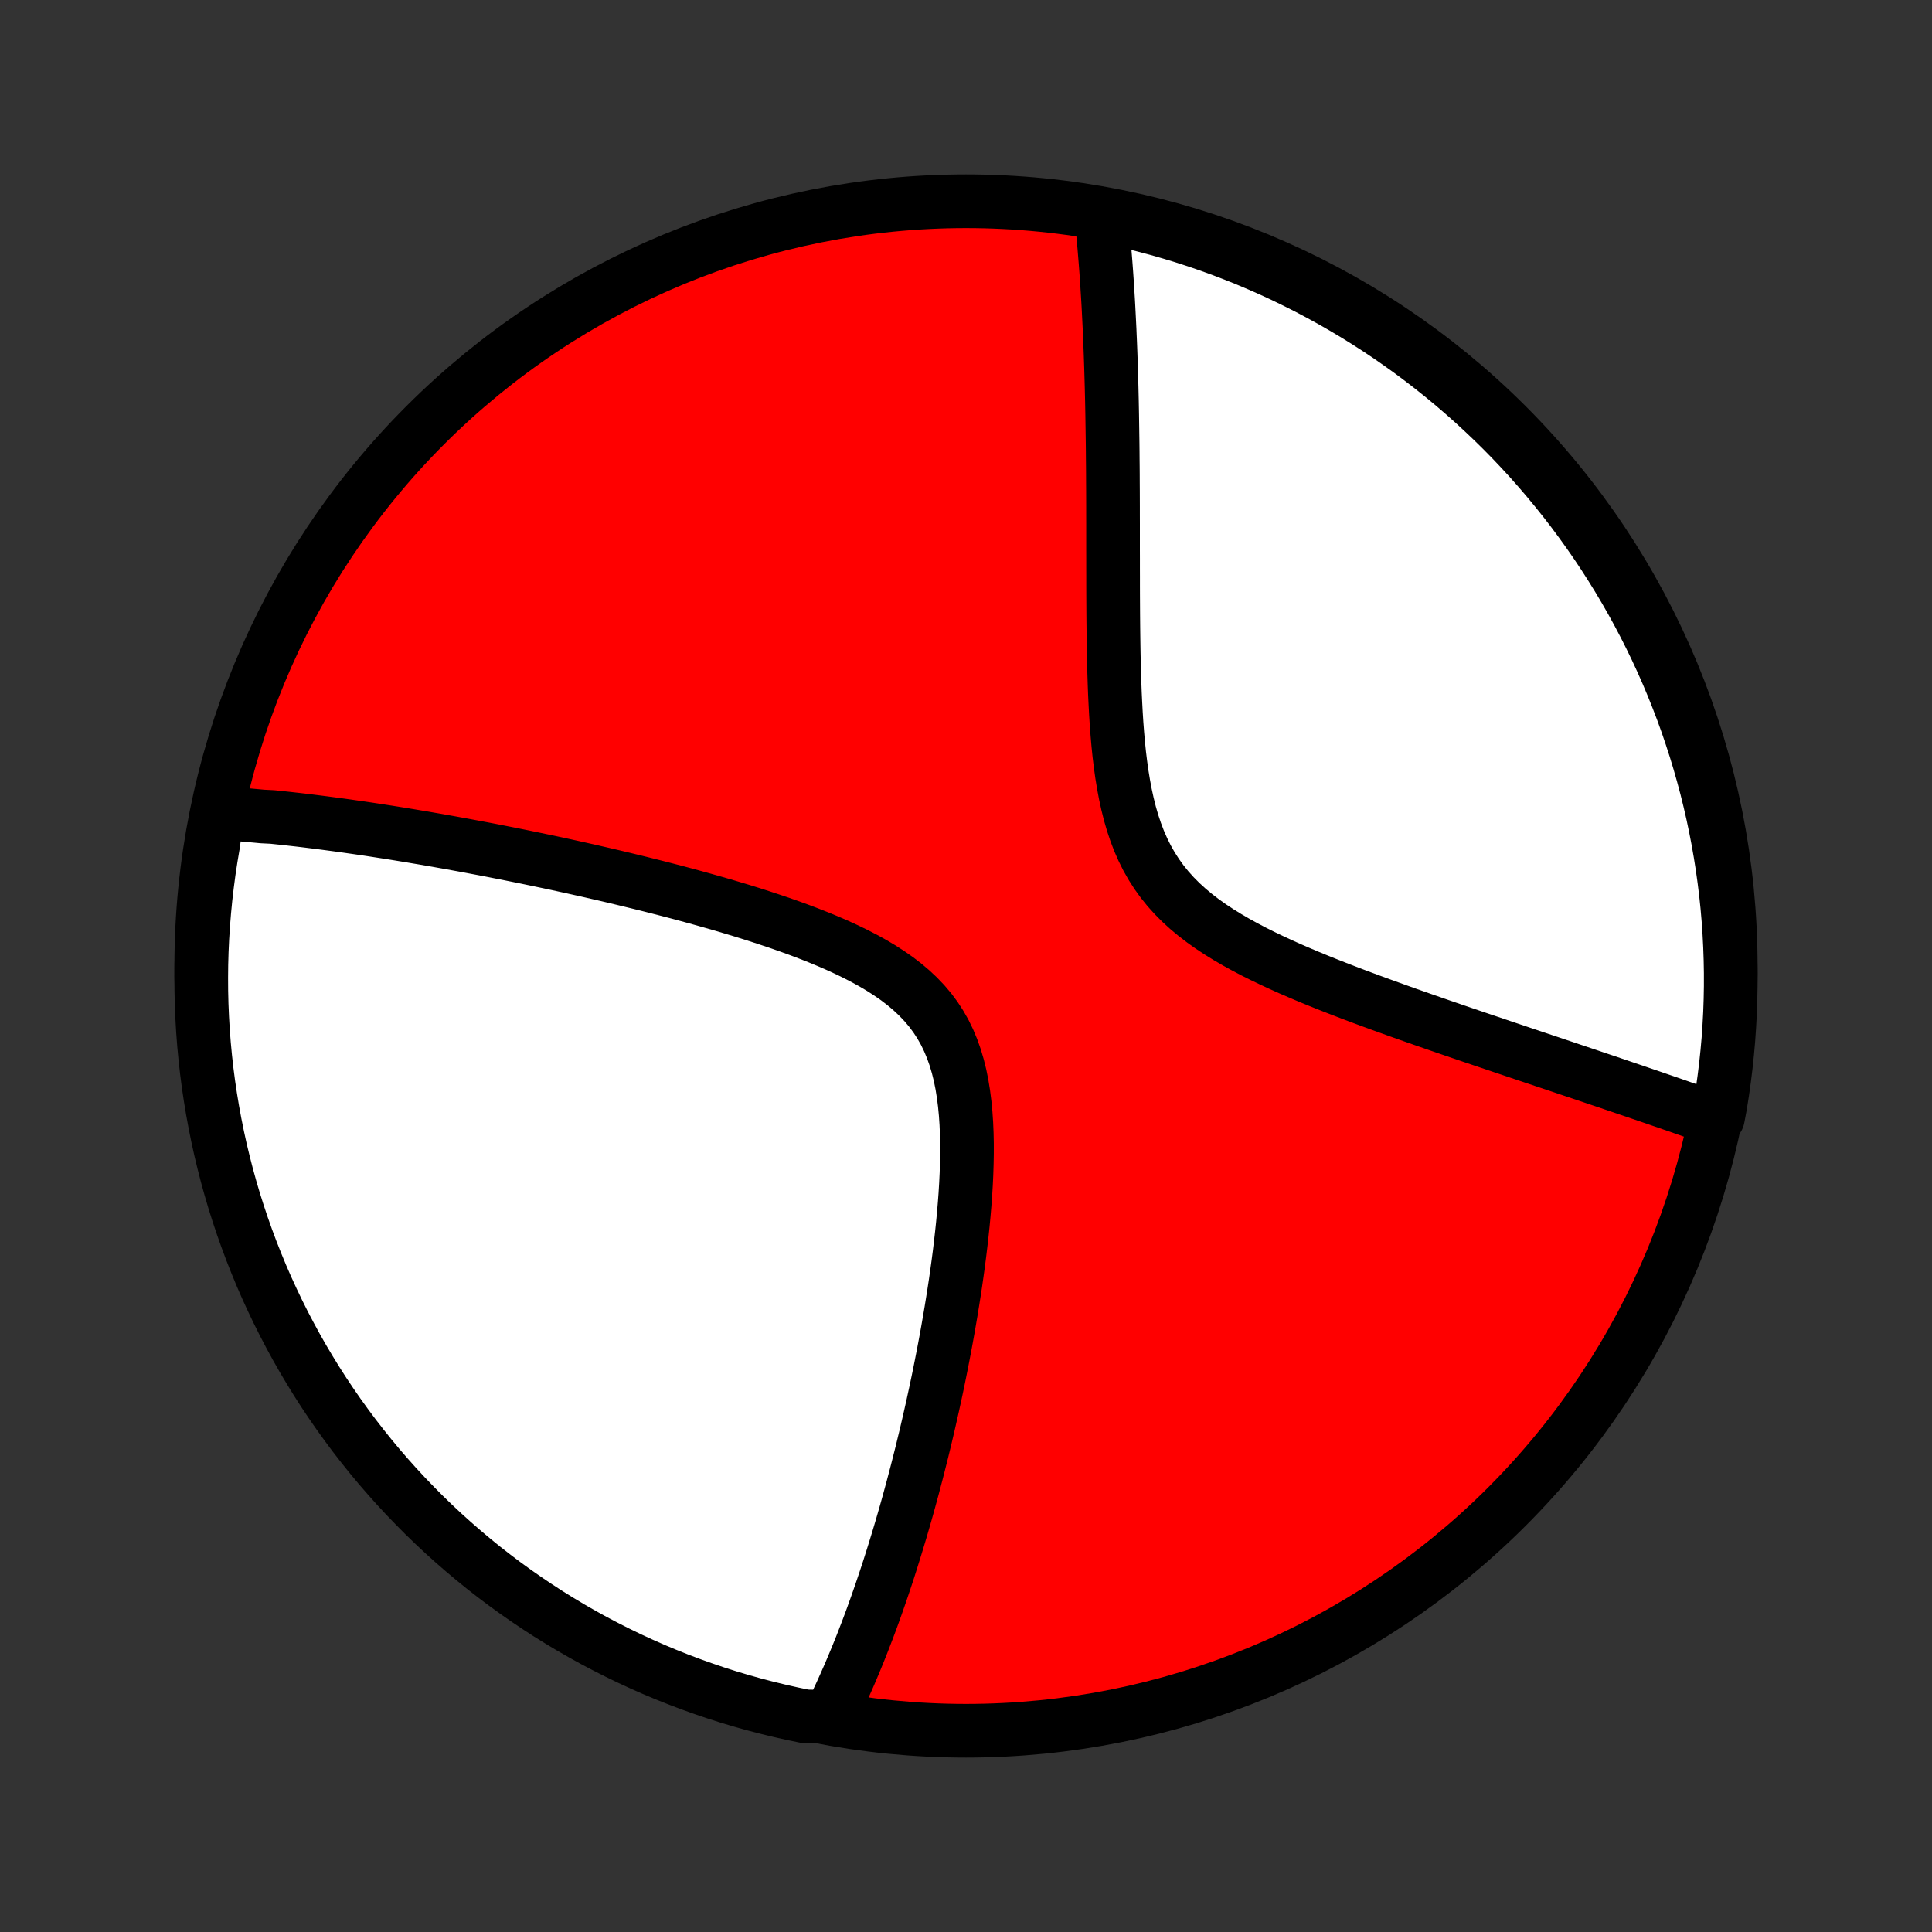 <?xml version="1.0" encoding="utf-8" standalone="no"?>
<!DOCTYPE svg PUBLIC "-//W3C//DTD SVG 1.1//EN"
  "http://www.w3.org/Graphics/SVG/1.1/DTD/svg11.dtd">
<!-- Created with matplotlib (http://matplotlib.org/) -->
<svg height="72pt" version="1.1" viewBox="0 0 72 72" width="72pt" xmlns="http://www.w3.org/2000/svg" xmlns:xlink="http://www.w3.org/1999/xlink">
 <rect x="0" y="0" width="72" height="72" fill="#333333" stroke="none"/>
 <defs>
  <style type="text/css">
*{stroke-linecap:butt;stroke-linejoin:round;}
  </style>
 </defs>
 <g id="figure_1">
  <g id="patch_1">
   <path d="
M0 72
L72 72
L72 0
L0 0
z
" style="fill:none;"/>
  </g>
  <g id="axes_1">
   <g id="PatchCollection_1">
    <defs>
     <path d="
M36 -7.5
C43.558 -7.5 50.808 -10.503 56.153 -15.848
C61.497 -21.192 64.5 -28.442 64.5 -36
C64.5 -43.558 61.497 -50.808 56.153 -56.153
C50.808 -61.497 43.558 -64.5 36 -64.5
C28.442 -64.5 21.192 -61.497 15.848 -56.153
C10.503 -50.808 7.5 -43.558 7.5 -36
C7.5 -28.442 10.503 -21.192 15.848 -15.848
C21.192 -10.503 28.442 -7.5 36 -7.5
z
" id="C0_0_a811fe30f3"/>
     <path d="
M8.106 -41.708
L8.289 -41.696
L8.473 -41.683
L8.657 -41.669
L8.842 -41.655
L9.027 -41.64
L9.213 -41.624
L9.4 -41.607
L9.588 -41.59
L9.776 -41.572
L10.155 -41.553
L10.346 -41.533
L10.538 -41.513
L10.731 -41.492
L10.925 -41.47
L11.121 -41.448
L11.317 -41.425
L11.514 -41.401
L11.713 -41.376
L11.914 -41.351
L12.115 -41.325
L12.318 -41.298
L12.522 -41.271
L12.728 -41.243
L12.936 -41.214
L13.145 -41.184
L13.356 -41.154
L13.568 -41.123
L13.783 -41.091
L13.999 -41.058
L14.217 -41.024
L14.437 -40.99
L14.66 -40.955
L14.884 -40.919
L15.11 -40.882
L15.339 -40.844
L15.57 -40.805
L15.804 -40.766
L16.039 -40.725
L16.278 -40.684
L16.519 -40.641
L16.762 -40.598
L17.008 -40.553
L17.257 -40.508
L17.509 -40.461
L17.764 -40.413
L18.021 -40.365
L18.282 -40.315
L18.546 -40.263
L18.812 -40.211
L19.082 -40.157
L19.356 -40.102
L19.632 -40.046
L19.912 -39.988
L20.195 -39.929
L20.482 -39.869
L20.772 -39.807
L21.066 -39.743
L21.363 -39.678
L21.663 -39.611
L21.968 -39.543
L22.276 -39.472
L22.587 -39.401
L22.902 -39.327
L23.221 -39.251
L23.543 -39.173
L23.868 -39.094
L24.197 -39.012
L24.529 -38.928
L24.865 -38.842
L25.203 -38.754
L25.545 -38.663
L25.89 -38.569
L26.237 -38.473
L26.586 -38.374
L26.938 -38.273
L27.292 -38.168
L27.648 -38.061
L28.005 -37.95
L28.363 -37.835
L28.721 -37.717
L29.08 -37.596
L29.438 -37.47
L29.796 -37.34
L30.151 -37.205
L30.504 -37.066
L30.855 -36.921
L31.201 -36.771
L31.542 -36.615
L31.878 -36.452
L32.206 -36.283
L32.527 -36.106
L32.839 -35.921
L33.139 -35.728
L33.429 -35.526
L33.706 -35.314
L33.968 -35.092
L34.216 -34.859
L34.448 -34.616
L34.664 -34.361
L34.862 -34.095
L35.043 -33.817
L35.207 -33.528
L35.353 -33.227
L35.483 -32.916
L35.597 -32.595
L35.695 -32.264
L35.779 -31.925
L35.849 -31.578
L35.906 -31.224
L35.952 -30.864
L35.987 -30.5
L36.012 -30.131
L36.028 -29.758
L36.036 -29.383
L36.036 -29.006
L36.029 -28.628
L36.017 -28.25
L35.999 -27.872
L35.976 -27.494
L35.948 -27.117
L35.916 -26.741
L35.881 -26.368
L35.842 -25.997
L35.8 -25.628
L35.756 -25.262
L35.709 -24.899
L35.659 -24.539
L35.608 -24.182
L35.554 -23.829
L35.499 -23.48
L35.443 -23.135
L35.385 -22.794
L35.326 -22.456
L35.266 -22.122
L35.205 -21.793
L35.143 -21.468
L35.08 -21.147
L35.017 -20.83
L34.953 -20.517
L34.888 -20.209
L34.822 -19.904
L34.757 -19.604
L34.69 -19.307
L34.624 -19.015
L34.557 -18.727
L34.49 -18.442
L34.422 -18.162
L34.355 -17.885
L34.286 -17.612
L34.218 -17.343
L34.15 -17.078
L34.081 -16.816
L34.013 -16.558
L33.944 -16.303
L33.875 -16.051
L33.806 -15.803
L33.737 -15.558
L33.667 -15.316
L33.598 -15.078
L33.528 -14.842
L33.458 -14.609
L33.388 -14.38
L33.318 -14.153
L33.248 -13.929
L33.178 -13.707
L33.108 -13.488
L33.037 -13.272
L32.966 -13.058
L32.895 -12.847
L32.824 -12.638
L32.752 -12.431
L32.681 -12.227
L32.609 -12.025
L32.537 -11.825
L32.465 -11.627
L32.392 -11.431
L32.319 -11.237
L32.245 -11.045
L32.172 -10.855
L32.098 -10.666
L32.023 -10.479
L31.948 -10.294
L31.873 -10.111
L31.797 -9.93
L31.721 -9.749
L31.645 -9.571
L31.567 -9.394
L31.489 -9.218
L31.411 -9.044
L31.332 -8.871
L31.252 -8.699
L31.172 -8.529
L31.091 -8.36
L31.009 -8.193
L30.505 -8.026
L30.018 -8.035
L29.532 -8.135
L29.049 -8.244
L28.568 -8.361
L28.089 -8.486
L27.612 -8.62
L27.138 -8.762
L26.666 -8.913
L26.198 -9.072
L25.732 -9.239
L25.27 -9.414
L24.811 -9.597
L24.355 -9.788
L23.903 -9.988
L23.454 -10.195
L23.01 -10.41
L22.569 -10.633
L22.132 -10.863
L21.7 -11.101
L21.272 -11.347
L20.848 -11.601
L20.429 -11.861
L20.015 -12.13
L19.606 -12.405
L19.201 -12.688
L18.802 -12.977
L18.408 -13.274
L18.019 -13.577
L17.636 -13.888
L17.259 -14.205
L16.887 -14.529
L16.521 -14.859
L16.161 -15.196
L15.806 -15.539
L15.459 -15.889
L15.117 -16.244
L14.782 -16.605
L14.453 -16.973
L14.13 -17.346
L13.815 -17.725
L13.506 -18.11
L13.204 -18.499
L12.909 -18.895
L12.621 -19.295
L12.34 -19.701
L12.066 -20.111
L11.8 -20.526
L11.541 -20.947
L11.289 -21.371
L11.045 -21.8
L10.809 -22.234
L10.58 -22.671
L10.359 -23.113
L10.146 -23.559
L9.94 -24.008
L9.743 -24.461
L9.554 -24.918
L9.372 -25.378
L9.199 -25.841
L9.034 -26.307
L8.877 -26.776
L8.728 -27.248
L8.588 -27.723
L8.456 -28.2
L8.333 -28.68
L8.217 -29.162
L8.111 -29.645
L8.013 -30.131
L7.923 -30.619
L7.842 -31.108
L7.769 -31.599
L7.705 -32.091
L7.65 -32.584
L7.603 -33.079
L7.565 -33.574
L7.536 -34.07
L7.515 -34.566
L7.503 -35.063
L7.5 -35.561
L7.505 -36.058
L7.519 -36.555
L7.542 -37.053
L7.574 -37.55
L7.614 -38.046
L7.662 -38.542
L7.72 -39.037
L7.785 -39.531
L7.86 -40.024
L7.943 -40.516
z
" id="C0_1_4e8829caec"/>
     <path d="
M41.041 -63.956
L41.06 -63.771
L41.079 -63.584
L41.098 -63.396
L41.116 -63.207
L41.133 -63.016
L41.151 -62.823
L41.167 -62.629
L41.183 -62.433
L41.199 -62.236
L41.214 -62.036
L41.229 -61.835
L41.243 -61.632
L41.257 -61.427
L41.27 -61.219
L41.283 -61.01
L41.296 -60.799
L41.308 -60.585
L41.319 -60.369
L41.33 -60.151
L41.341 -59.93
L41.352 -59.707
L41.361 -59.481
L41.371 -59.253
L41.38 -59.022
L41.389 -58.788
L41.397 -58.551
L41.405 -58.312
L41.412 -58.069
L41.419 -57.824
L41.426 -57.575
L41.432 -57.323
L41.438 -57.068
L41.443 -56.81
L41.448 -56.548
L41.452 -56.283
L41.456 -56.014
L41.46 -55.741
L41.464 -55.465
L41.467 -55.185
L41.469 -54.902
L41.472 -54.614
L41.474 -54.323
L41.475 -54.028
L41.477 -53.729
L41.478 -53.425
L41.479 -53.118
L41.479 -52.807
L41.48 -52.491
L41.48 -52.172
L41.48 -51.848
L41.48 -51.52
L41.481 -51.189
L41.481 -50.853
L41.482 -50.513
L41.482 -50.169
L41.483 -49.822
L41.485 -49.471
L41.487 -49.115
L41.49 -48.757
L41.494 -48.395
L41.499 -48.03
L41.505 -47.662
L41.513 -47.292
L41.523 -46.919
L41.535 -46.543
L41.549 -46.166
L41.567 -45.788
L41.587 -45.408
L41.611 -45.028
L41.64 -44.648
L41.673 -44.269
L41.712 -43.89
L41.758 -43.514
L41.81 -43.14
L41.871 -42.769
L41.94 -42.402
L42.019 -42.041
L42.108 -41.685
L42.209 -41.336
L42.323 -40.995
L42.45 -40.662
L42.592 -40.338
L42.748 -40.024
L42.92 -39.721
L43.108 -39.428
L43.311 -39.146
L43.529 -38.876
L43.763 -38.616
L44.011 -38.367
L44.272 -38.129
L44.546 -37.901
L44.831 -37.682
L45.127 -37.472
L45.432 -37.271
L45.745 -37.078
L46.066 -36.891
L46.392 -36.712
L46.722 -36.538
L47.057 -36.371
L47.395 -36.209
L47.735 -36.051
L48.077 -35.898
L48.419 -35.75
L48.761 -35.605
L49.104 -35.464
L49.445 -35.327
L49.785 -35.193
L50.124 -35.062
L50.461 -34.933
L50.795 -34.808
L51.127 -34.685
L51.456 -34.565
L51.782 -34.447
L52.105 -34.331
L52.424 -34.217
L52.74 -34.106
L53.053 -33.996
L53.362 -33.889
L53.667 -33.783
L53.969 -33.679
L54.266 -33.577
L54.56 -33.477
L54.85 -33.378
L55.136 -33.281
L55.419 -33.186
L55.697 -33.092
L55.972 -32.999
L56.243 -32.908
L56.51 -32.818
L56.774 -32.729
L57.034 -32.642
L57.29 -32.556
L57.543 -32.471
L57.792 -32.388
L58.038 -32.305
L58.28 -32.224
L58.519 -32.143
L58.755 -32.064
L58.987 -31.986
L59.217 -31.909
L59.443 -31.832
L59.666 -31.757
L59.887 -31.683
L60.104 -31.609
L60.319 -31.536
L60.531 -31.464
L60.74 -31.393
L60.947 -31.323
L61.151 -31.253
L61.353 -31.184
L61.552 -31.116
L61.749 -31.048
L61.944 -30.981
L62.136 -30.915
L62.326 -30.849
L62.514 -30.784
L62.7 -30.719
L62.884 -30.655
L63.066 -30.591
L63.246 -30.528
L63.425 -30.466
L63.601 -30.404
L64.022 -30.342
L64.108 -30.799
L64.186 -31.289
L64.255 -31.781
L64.316 -32.273
L64.368 -32.767
L64.412 -33.261
L64.446 -33.757
L64.473 -34.253
L64.49 -34.75
L64.499 -35.247
L64.499 -35.744
L64.49 -36.242
L64.473 -36.739
L64.447 -37.236
L64.413 -37.733
L64.37 -38.229
L64.318 -38.725
L64.257 -39.219
L64.188 -39.713
L64.11 -40.206
L64.024 -40.697
L63.929 -41.187
L63.826 -41.675
L63.714 -42.162
L63.594 -42.647
L63.465 -43.129
L63.328 -43.61
L63.183 -44.088
L63.029 -44.563
L62.868 -45.037
L62.698 -45.507
L62.519 -45.974
L62.333 -46.439
L62.139 -46.9
L61.937 -47.358
L61.727 -47.812
L61.509 -48.263
L61.283 -48.711
L61.05 -49.154
L60.809 -49.593
L60.56 -50.028
L60.304 -50.459
L60.04 -50.885
L59.77 -51.307
L59.492 -51.724
L59.206 -52.137
L58.914 -52.544
L58.615 -52.947
L58.309 -53.344
L57.996 -53.736
L57.676 -54.123
L57.35 -54.504
L57.017 -54.88
L56.678 -55.249
L56.333 -55.613
L55.981 -55.971
L55.623 -56.323
L55.259 -56.668
L54.89 -57.008
L54.514 -57.341
L54.134 -57.667
L53.747 -57.987
L53.355 -58.3
L52.958 -58.606
L52.556 -58.906
L52.148 -59.198
L51.736 -59.484
L51.319 -59.762
L50.897 -60.033
L50.471 -60.297
L50.04 -60.553
L49.605 -60.802
L49.166 -61.043
L48.723 -61.277
L48.276 -61.502
L47.825 -61.721
L47.371 -61.931
L46.913 -62.133
L46.452 -62.328
L45.987 -62.514
L45.52 -62.693
L45.05 -62.863
L44.577 -63.025
L44.101 -63.179
L43.623 -63.324
L43.142 -63.462
L42.66 -63.59
L42.175 -63.711
L41.689 -63.823
z
" id="C0_2_3c3103fdbd"/>
    </defs>
    <g clip-path="url(#p1bffca34e9)">
     <use style="fill:#ff0000;stroke:#000000;stroke-width:2.0;" x="0.0" xlink:href="#C0_0_a811fe30f3" y="72.0"/>
    </g>
    <g clip-path="url(#p1bffca34e9)">
     <use style="fill:#ffffff;stroke:#000000;stroke-width:2.0;" x="0.0" xlink:href="#C0_1_4e8829caec" y="72.0"/>
    </g>
    <g clip-path="url(#p1bffca34e9)">
     <use style="fill:#ffffff;stroke:#000000;stroke-width:2.0;" x="0.0" xlink:href="#C0_2_3c3103fdbd" y="72.0"/>
    </g>
   </g>
  </g>
 </g>
 <defs>
  <clipPath id="p1bffca34e9">
   <rect height="72.0" width="72.0" x="0.0" y="0.0"/>
  </clipPath>
 </defs>
</svg>
